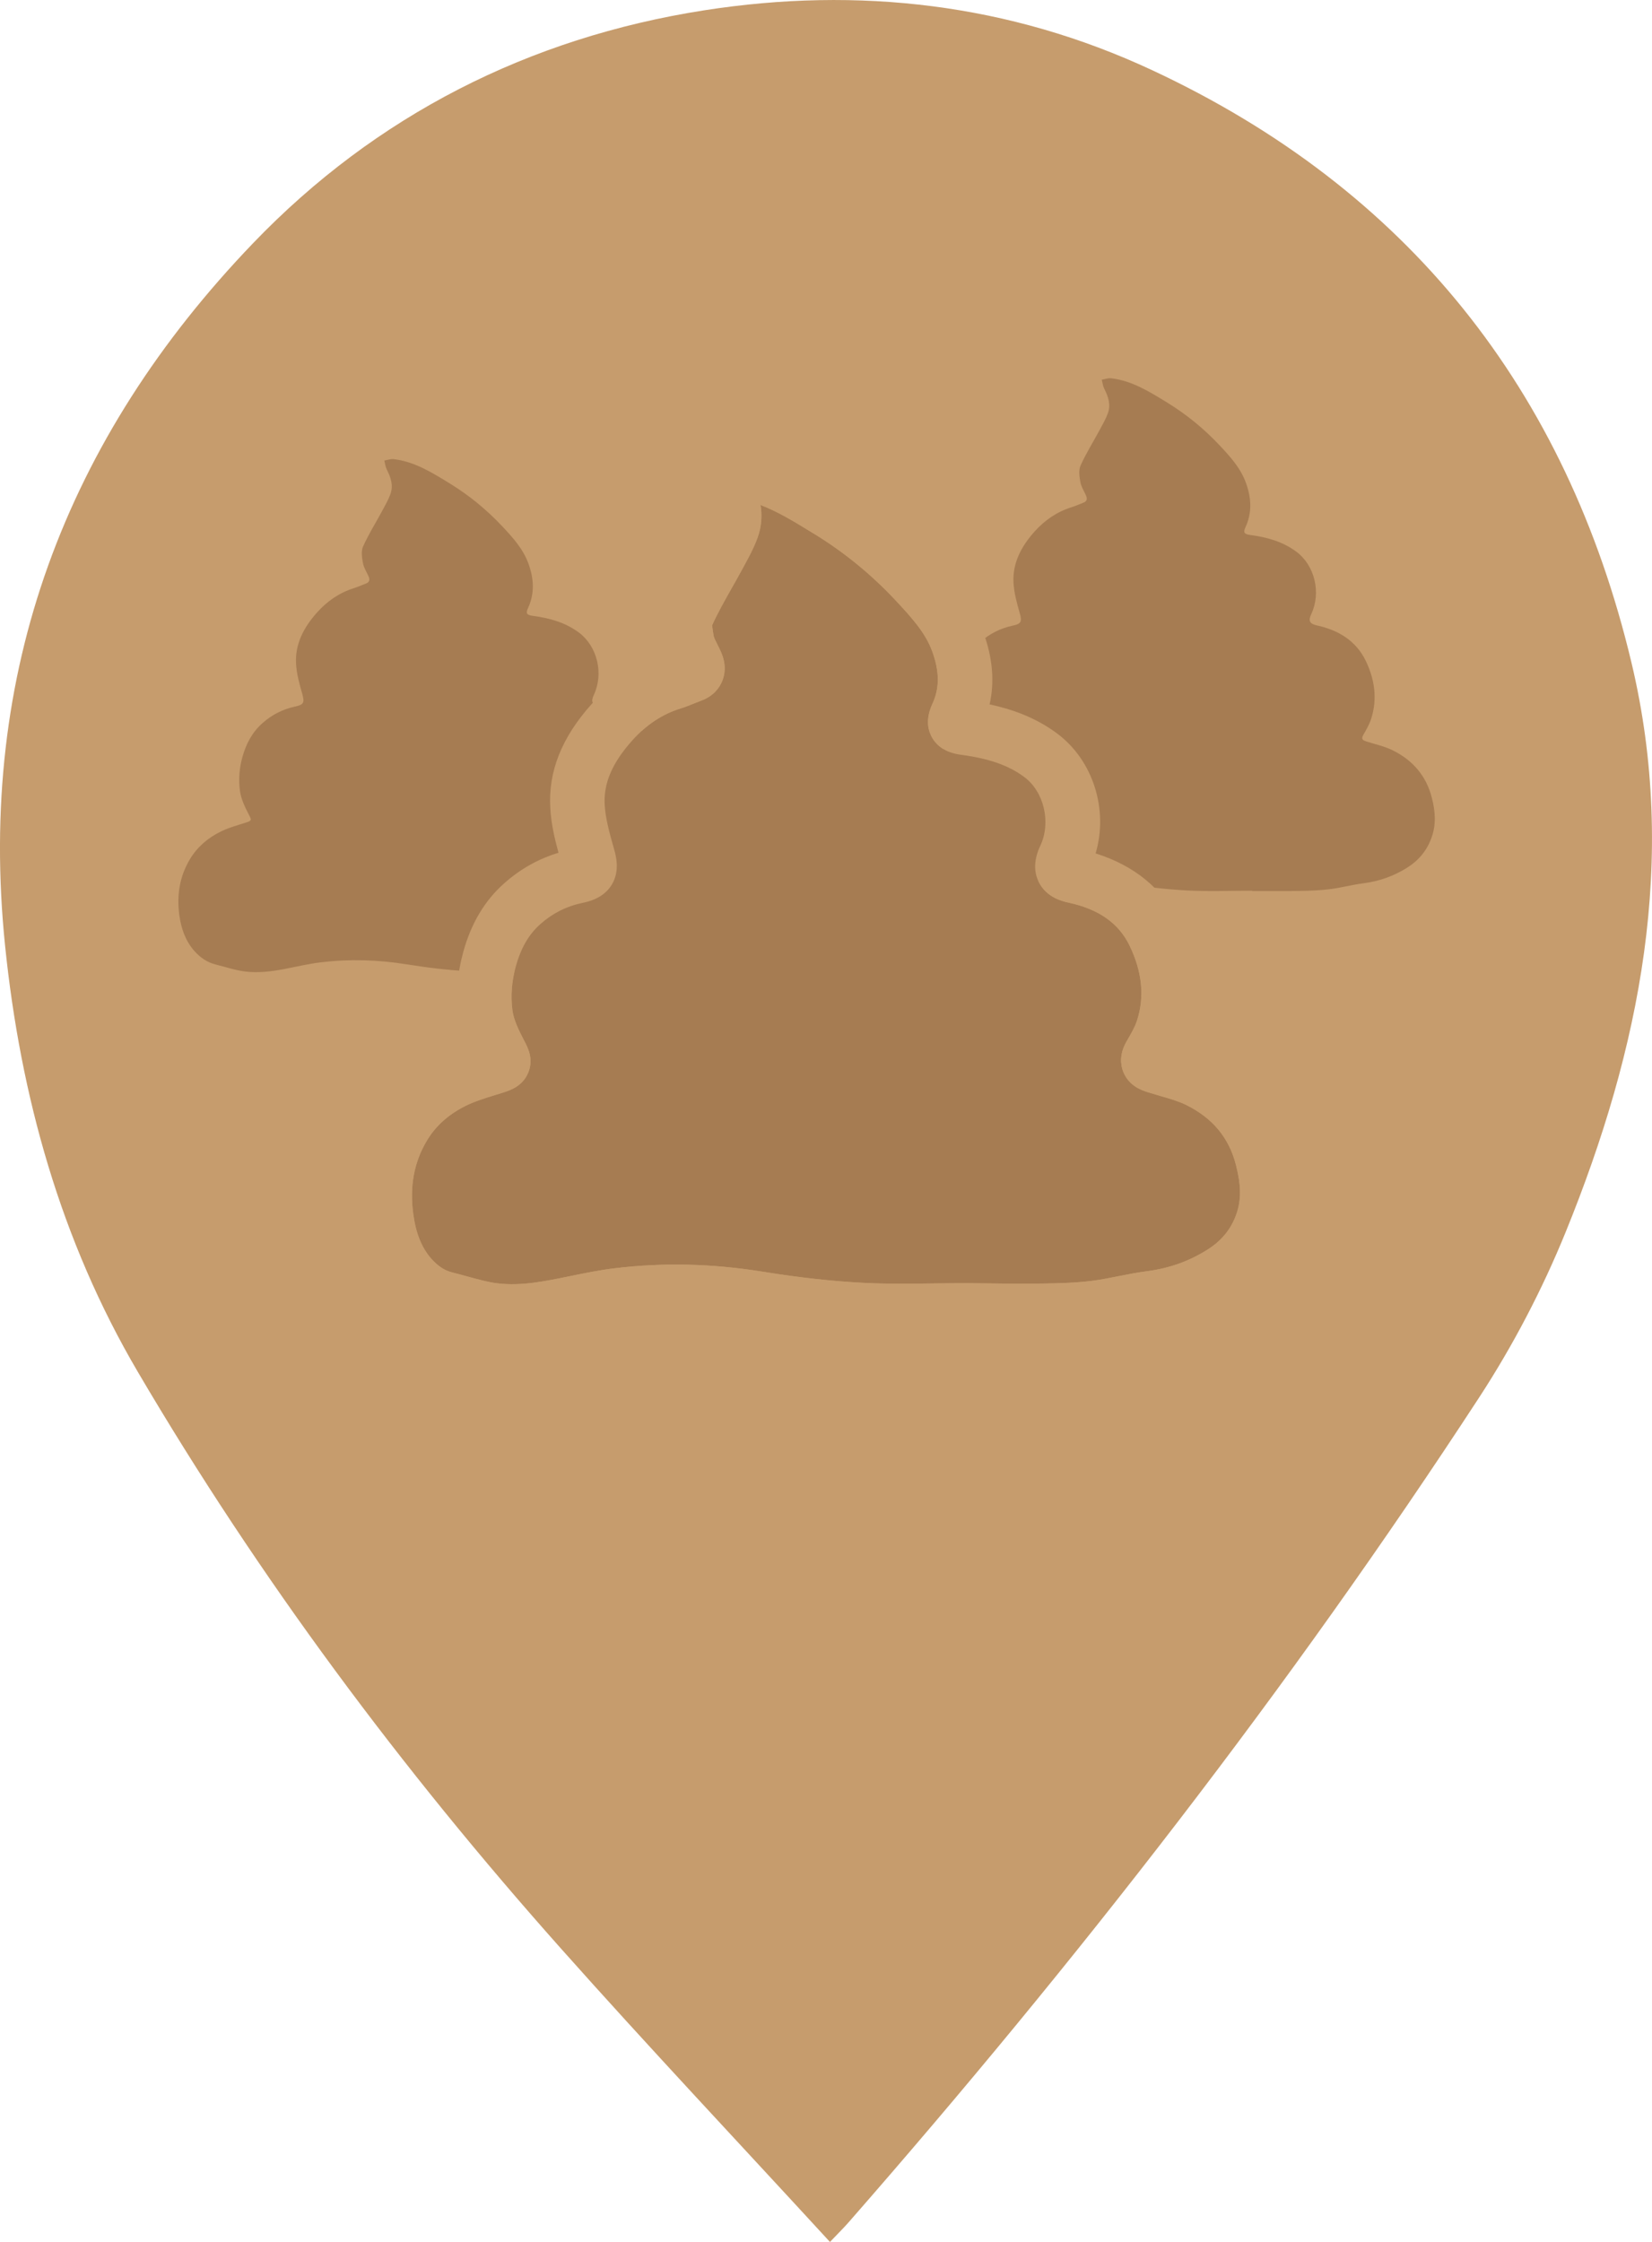 <?xml version="1.0" encoding="iso-8859-1"?>
<!-- Generator: Adobe Illustrator 18.1.1, SVG Export Plug-In . SVG Version: 6.00 Build 0)  -->
<svg version="1.1" id="Layer_1" xmlns="http://www.w3.org/2000/svg" xmlns:xlink="http://www.w3.org/1999/xlink" x="0px" y="0px"
	 viewBox="0 0 60.609 82.233" style="enable-background:new 0 0 60.609 82.233;" xml:space="preserve">
<path style="fill:#C69C6D;" d="M30.45,82.233c-3.356-3.653-6.672-7.17-9.885-10.78c-5.833-6.555-11.062-13.568-15.51-21.136
	c-2.83-4.816-4.301-10.105-4.869-15.633c-1.027-10.009,2.217-18.6,9.102-25.767c4.493-4.678,10.107-7.532,16.543-8.538
	c5.67-0.886,11.215-0.242,16.437,2.194c9.373,4.372,15.203,11.722,17.588,21.732c1.718,7.213,0.319,14.166-2.415,20.888
	c-0.858,2.108-1.934,4.166-3.178,6.072c-6.956,10.658-14.755,20.68-23.135,30.254C30.968,81.703,30.792,81.874,30.45,82.233z"/>
<path style="fill:#A67C52;" d="M52.535,29.273c-0.206-0.819-0.706-1.391-1.444-1.754c-0.296-0.146-0.628-0.218-0.946-0.318
	c-0.13-0.041-0.224-0.078-0.128-0.246c0.109-0.189,0.221-0.382,0.288-0.588c0.239-0.738,0.124-1.47-0.203-2.139
	c-0.352-0.722-1.001-1.118-1.783-1.287c-0.272-0.059-0.328-0.168-0.21-0.419c0.369-0.785,0.125-1.785-0.546-2.285
	c-0.505-0.376-1.085-0.533-1.693-0.614c-0.221-0.03-0.267-0.088-0.177-0.282c0.253-0.546,0.216-1.093,0.013-1.644
	c-0.197-0.536-0.572-0.947-0.952-1.353c-0.573-0.612-1.22-1.142-1.933-1.579c-0.639-0.391-1.281-0.798-2.052-0.89
	c-0.112-0.013-0.231,0.033-0.347,0.051c0.028,0.109,0.039,0.228,0.089,0.327c0.146,0.287,0.25,0.582,0.137,0.898
	c-0.08,0.222-0.2,0.429-0.313,0.638c-0.232,0.43-0.494,0.846-0.693,1.291c-0.076,0.17-0.04,0.407-0.005,0.604
	c0.031,0.17,0.134,0.327,0.206,0.489c0.053,0.121,0.041,0.216-0.099,0.267c-0.144,0.053-0.284,0.119-0.431,0.165
	c-0.539,0.168-0.989,0.48-1.358,0.893c-0.476,0.532-0.814,1.146-0.771,1.884c0.021,0.371,0.124,0.742,0.227,1.102
	c0.09,0.315,0.059,0.398-0.255,0.464c-0.455,0.096-0.861,0.303-1.206,0.611c-0.378,0.336-0.602,0.759-0.738,1.255
	c-0.112,0.407-0.14,0.813-0.089,1.212c0.039,0.304,0.181,0.605,0.326,0.882c0.105,0.201,0.12,0.226-0.103,0.297
	c-0.317,0.1-0.643,0.189-0.939,0.337c-0.463,0.23-0.85,0.559-1.122,1.015c-0.378,0.634-0.48,1.322-0.385,2.034
	c0.065,0.484,0.22,0.951,0.557,1.329c0.211,0.237,0.462,0.414,0.775,0.491c0.362,0.089,0.72,0.214,1.087,0.258
	c0.946,0.114,1.847-0.228,2.771-0.338c1.069-0.128,2.11-0.094,3.164,0.076c0.752,0.121,1.513,0.212,2.273,0.253
	c0.801,0.043,1.605,0.01,2.408,0.01c0,0.004,0,0.007,0,0.011c0.58,0,1.16,0.007,1.74-0.003c0.371-0.006,0.743-0.018,1.111-0.064
	c0.417-0.052,0.826-0.163,1.243-0.217c0.574-0.074,1.103-0.262,1.59-0.567c0.426-0.267,0.735-0.632,0.904-1.115
	C52.696,30.232,52.658,29.761,52.535,29.273z"/>
<path style="fill:#A67C52;" d="M26.213,32.239c-0.206-0.819-0.706-1.391-1.444-1.754c-0.296-0.146-0.628-0.218-0.946-0.318
	c-0.13-0.041-0.224-0.078-0.128-0.246c0.109-0.189,0.221-0.382,0.288-0.588c0.239-0.738,0.124-1.47-0.203-2.139
	c-0.352-0.722-1.001-1.118-1.783-1.287c-0.272-0.059-0.328-0.168-0.21-0.419c0.369-0.785,0.125-1.785-0.546-2.285
	c-0.505-0.376-1.085-0.533-1.693-0.614c-0.221-0.03-0.267-0.088-0.177-0.282c0.253-0.546,0.216-1.093,0.013-1.644
	c-0.197-0.536-0.572-0.947-0.952-1.353c-0.573-0.612-1.22-1.142-1.933-1.579c-0.639-0.391-1.281-0.798-2.052-0.89
	c-0.112-0.013-0.231,0.033-0.347,0.051c0.028,0.109,0.039,0.228,0.089,0.327c0.146,0.287,0.25,0.582,0.137,0.898
	c-0.08,0.222-0.2,0.429-0.313,0.638c-0.232,0.43-0.494,0.846-0.693,1.291c-0.076,0.17-0.04,0.407-0.005,0.604
	c0.031,0.17,0.134,0.327,0.206,0.489c0.053,0.121,0.041,0.216-0.099,0.267c-0.144,0.053-0.284,0.119-0.431,0.165
	c-0.539,0.168-0.989,0.48-1.358,0.893c-0.476,0.532-0.814,1.146-0.771,1.884c0.021,0.371,0.124,0.742,0.227,1.102
	c0.09,0.315,0.059,0.398-0.255,0.464c-0.455,0.096-0.861,0.303-1.206,0.611c-0.378,0.336-0.602,0.759-0.738,1.255
	c-0.112,0.407-0.14,0.813-0.089,1.212c0.039,0.304,0.181,0.605,0.326,0.882c0.105,0.201,0.12,0.226-0.103,0.297
	c-0.317,0.1-0.643,0.189-0.939,0.337c-0.463,0.23-0.85,0.559-1.122,1.015c-0.378,0.634-0.48,1.322-0.385,2.034
	c0.065,0.484,0.22,0.951,0.557,1.329C7.349,35.123,7.6,35.3,7.913,35.377c0.362,0.089,0.72,0.214,1.087,0.258
	c0.946,0.114,1.847-0.228,2.771-0.338c1.069-0.128,2.11-0.094,3.164,0.076c0.752,0.121,1.513,0.212,2.273,0.253
	c0.801,0.043,1.605,0.01,2.408,0.01c0,0.004,0,0.007,0,0.011c0.58,0,1.16,0.007,1.74-0.003c0.371-0.006,0.743-0.018,1.111-0.064
	c0.417-0.052,0.826-0.163,1.243-0.217c0.574-0.074,1.103-0.262,1.59-0.567c0.426-0.267,0.735-0.632,0.904-1.115
	C26.374,33.198,26.335,32.726,26.213,32.239z"/>
<path style="fill:#A67C52;" d="M15.66,41.84c-0.472,0.791-0.634,1.67-0.498,2.688c0.094,0.708,0.312,1.246,0.667,1.645
	c0.242,0.271,0.484,0.43,0.764,0.499c0.19,0.047,0.382,0.1,0.573,0.153c0.383,0.105,0.745,0.206,1.086,0.247
	c0.885,0.107,1.751-0.078,2.696-0.271c0.518-0.106,1.053-0.216,1.604-0.282c1.797-0.216,3.581-0.174,5.459,0.13
	c1.312,0.211,2.495,0.343,3.616,0.402c0.891,0.048,1.786,0.036,2.679,0.024c0.404-0.005,0.808-0.01,1.212-0.01l1.71,0.021
	c0.374,0,0.748-0.002,1.122-0.008c0.552-0.01,1.14-0.025,1.71-0.098c0.327-0.04,0.647-0.105,0.969-0.169
	c0.354-0.07,0.707-0.14,1.063-0.186c0.809-0.105,1.528-0.362,2.201-0.784c0.526-0.33,0.876-0.758,1.069-1.31
	c0.179-0.51,0.176-1.044-0.012-1.786c-0.255-1.01-0.856-1.736-1.838-2.22c-0.268-0.132-0.594-0.227-0.939-0.326
	c-0.157-0.045-0.313-0.091-0.469-0.14c-0.188-0.06-0.688-0.218-0.895-0.751c-0.095-0.243-0.15-0.633,0.121-1.104
	c0.163-0.281,0.312-0.538,0.386-0.771c0.283-0.872,0.189-1.799-0.277-2.757c-0.399-0.817-1.129-1.33-2.232-1.568
	c-0.201-0.044-0.809-0.176-1.098-0.762c-0.191-0.388-0.172-0.834,0.06-1.327c0.4-0.85,0.137-1.978-0.586-2.516
	c-0.572-0.427-1.285-0.679-2.309-0.816c-0.195-0.026-0.787-0.106-1.085-0.649c-0.196-0.357-0.189-0.77,0.021-1.224
	c0.266-0.573,0.262-1.187-0.01-1.928c-0.244-0.663-0.714-1.196-1.351-1.876c-0.881-0.94-1.876-1.753-2.957-2.416l-0.107-0.065
	c-0.635-0.39-1.246-0.765-1.882-1.006c0.06,0.363,0.047,0.763-0.105,1.188c-0.139,0.384-0.328,0.731-0.495,1.037l-0.079,0.146
	c-0.128,0.236-0.262,0.473-0.396,0.708c-0.261,0.46-0.507,0.894-0.707,1.339c0.001,0,0.001,0,0.001,0
	c0.009,0,0.011,0.114,0.063,0.398c0.011,0.056,0.082,0.196,0.129,0.289c0.049,0.097,0.097,0.194,0.14,0.292
	c0.207,0.472,0.133,0.847,0.034,1.077c-0.097,0.228-0.309,0.534-0.768,0.702l-0.238,0.094c-0.17,0.069-0.34,0.138-0.516,0.191
	c-0.666,0.207-1.263,0.603-1.772,1.173c-0.735,0.821-1.057,1.57-1.011,2.359c0.027,0.486,0.168,1.007,0.334,1.589
	c0.077,0.267,0.237,0.823-0.071,1.337c-0.308,0.511-0.864,0.628-1.102,0.678c-0.567,0.119-1.077,0.378-1.517,0.769
	c-0.432,0.383-0.72,0.882-0.909,1.572c-0.146,0.532-0.187,1.068-0.119,1.595c0.043,0.339,0.23,0.732,0.428,1.106
	c0.143,0.272,0.357,0.681,0.152,1.179c-0.207,0.504-0.678,0.653-0.903,0.725l-0.267,0.083c-0.409,0.126-0.796,0.246-1.128,0.411
	C16.45,40.879,15.984,41.297,15.66,41.84z"/>
<path style="fill:#C69C6D;" d="M18.778,49.102c-0.254,0-0.509-0.014-0.765-0.044c-0.491-0.06-0.944-0.186-1.383-0.307
	c-0.172-0.048-0.345-0.096-0.518-0.139c-0.672-0.166-1.27-0.54-1.777-1.11c-0.629-0.706-1.008-1.593-1.156-2.71
	c-0.195-1.461,0.061-2.798,0.762-3.976c0.52-0.872,1.277-1.56,2.252-2.045c0.31-0.154,0.622-0.271,0.931-0.374
	c-0.144-0.343-0.258-0.703-0.307-1.087c-0.1-0.788-0.041-1.588,0.174-2.375c0.293-1.067,0.787-1.897,1.511-2.539
	c0.586-0.521,1.254-0.896,1.988-1.117c-0.151-0.556-0.27-1.082-0.301-1.646c-0.078-1.335,0.418-2.581,1.516-3.807
	c0.742-0.831,1.625-1.415,2.624-1.735c-0.045-0.12-0.084-0.251-0.109-0.393c-0.094-0.511-0.15-1.06,0.078-1.572
	c0.239-0.533,0.521-1.029,0.793-1.51c0.127-0.223,0.253-0.445,0.374-0.67l0.084-0.153c0.146-0.268,0.283-0.52,0.369-0.758
	c0.036-0.101,0.04-0.254-0.175-0.677c-0.12-0.231-0.165-0.458-0.198-0.623l-0.298-1.18l1.196-0.197
	c0.138-0.032,0.326-0.076,0.546-0.076l0.184,0.011c1.439,0.17,2.619,0.894,3.66,1.532l0.106,0.065
	c1.234,0.756,2.369,1.683,3.372,2.754c0.608,0.65,1.364,1.458,1.768,2.553c0.34,0.927,0.416,1.811,0.228,2.64
	c0.771,0.164,1.663,0.46,2.473,1.064c1.334,0.993,1.889,2.802,1.416,4.402c1.422,0.444,2.457,1.297,3.042,2.497
	c0.692,1.419,0.825,2.889,0.384,4.249c-0.037,0.115-0.08,0.228-0.127,0.336c0.298,0.091,0.601,0.196,0.903,0.345
	c1.519,0.748,2.491,1.935,2.894,3.525c0.178,0.706,0.367,1.777-0.041,2.938c-0.344,0.982-0.981,1.771-1.893,2.342
	c-0.909,0.57-1.922,0.932-3.007,1.072c-0.312,0.041-0.622,0.104-0.932,0.165c-0.368,0.073-0.737,0.146-1.109,0.191
	c-0.668,0.085-1.344,0.103-1.925,0.113c-0.386,0.006-0.771,0.008-1.156,0.008l-2.71-0.014c-0.062,0-0.125,0.001-0.188,0.002
	c-0.938,0.011-1.876,0.021-2.81-0.026c-1.192-0.064-2.444-0.203-3.829-0.426c-1.692-0.274-3.29-0.312-4.902-0.118
	c-0.483,0.058-0.961,0.157-1.439,0.255C20.53,48.928,19.68,49.102,18.778,49.102z M26.124,22.944c0.009,0,0.011,0.114,0.063,0.398
	c0.011,0.056,0.082,0.196,0.129,0.289c0.049,0.097,0.097,0.194,0.14,0.292c0.207,0.472,0.133,0.847,0.034,1.077
	c-0.097,0.228-0.309,0.534-0.768,0.702l-0.238,0.094c-0.17,0.069-0.34,0.138-0.516,0.191c-0.666,0.207-1.263,0.603-1.772,1.173
	c-0.735,0.821-1.057,1.57-1.011,2.359c0.027,0.486,0.168,1.007,0.334,1.589c0.077,0.267,0.237,0.823-0.071,1.337
	c-0.308,0.511-0.864,0.628-1.102,0.678c-0.567,0.119-1.077,0.378-1.517,0.769c-0.432,0.383-0.72,0.882-0.909,1.572
	c-0.146,0.532-0.187,1.068-0.119,1.595c0.043,0.339,0.23,0.732,0.428,1.106c0.143,0.272,0.357,0.681,0.152,1.179
	c-0.207,0.504-0.678,0.653-0.903,0.725l-0.267,0.083c-0.409,0.126-0.796,0.246-1.128,0.411c-0.634,0.315-1.1,0.733-1.424,1.277
	c-0.472,0.791-0.634,1.67-0.498,2.688c0.094,0.708,0.312,1.246,0.667,1.645c0.242,0.271,0.484,0.43,0.764,0.499
	c0.19,0.047,0.382,0.1,0.573,0.153c0.383,0.105,0.745,0.206,1.086,0.247c0.885,0.107,1.751-0.078,2.696-0.271
	c0.518-0.106,1.053-0.216,1.604-0.282c1.797-0.216,3.581-0.174,5.459,0.13c1.312,0.211,2.495,0.343,3.616,0.402
	c0.891,0.048,1.786,0.036,2.679,0.024c0.404-0.005,0.808-0.01,1.212-0.01l1.71,0.021c0.374,0,0.748-0.002,1.122-0.008
	c0.552-0.01,1.14-0.025,1.71-0.098c0.327-0.04,0.647-0.105,0.969-0.169c0.354-0.07,0.707-0.14,1.063-0.186
	c0.809-0.105,1.528-0.362,2.201-0.784c0.526-0.33,0.876-0.758,1.069-1.31c0.179-0.51,0.176-1.044-0.012-1.786
	c-0.255-1.01-0.856-1.736-1.838-2.22c-0.268-0.132-0.594-0.227-0.939-0.326c-0.157-0.045-0.313-0.091-0.469-0.14
	c-0.188-0.06-0.688-0.218-0.895-0.751c-0.095-0.243-0.15-0.633,0.121-1.104c0.163-0.281,0.312-0.538,0.386-0.771
	c0.283-0.872,0.189-1.799-0.277-2.757c-0.399-0.817-1.129-1.33-2.232-1.568c-0.201-0.044-0.809-0.176-1.098-0.762
	c-0.191-0.388-0.172-0.834,0.06-1.327c0.4-0.85,0.137-1.978-0.586-2.516c-0.572-0.427-1.285-0.679-2.309-0.816
	c-0.195-0.026-0.787-0.106-1.085-0.649c-0.196-0.357-0.189-0.77,0.021-1.224c0.266-0.573,0.262-1.187-0.01-1.928
	c-0.244-0.663-0.714-1.196-1.351-1.876c-0.881-0.94-1.876-1.753-2.957-2.416l-0.107-0.065c-0.635-0.39-1.246-0.765-1.882-1.006
	c0.06,0.363,0.047,0.763-0.105,1.188c-0.139,0.384-0.328,0.731-0.495,1.037l-0.079,0.146c-0.128,0.236-0.262,0.473-0.396,0.708
	C26.569,22.065,26.323,22.499,26.124,22.944C26.124,22.944,26.124,22.944,26.124,22.944z"/>
</svg>
